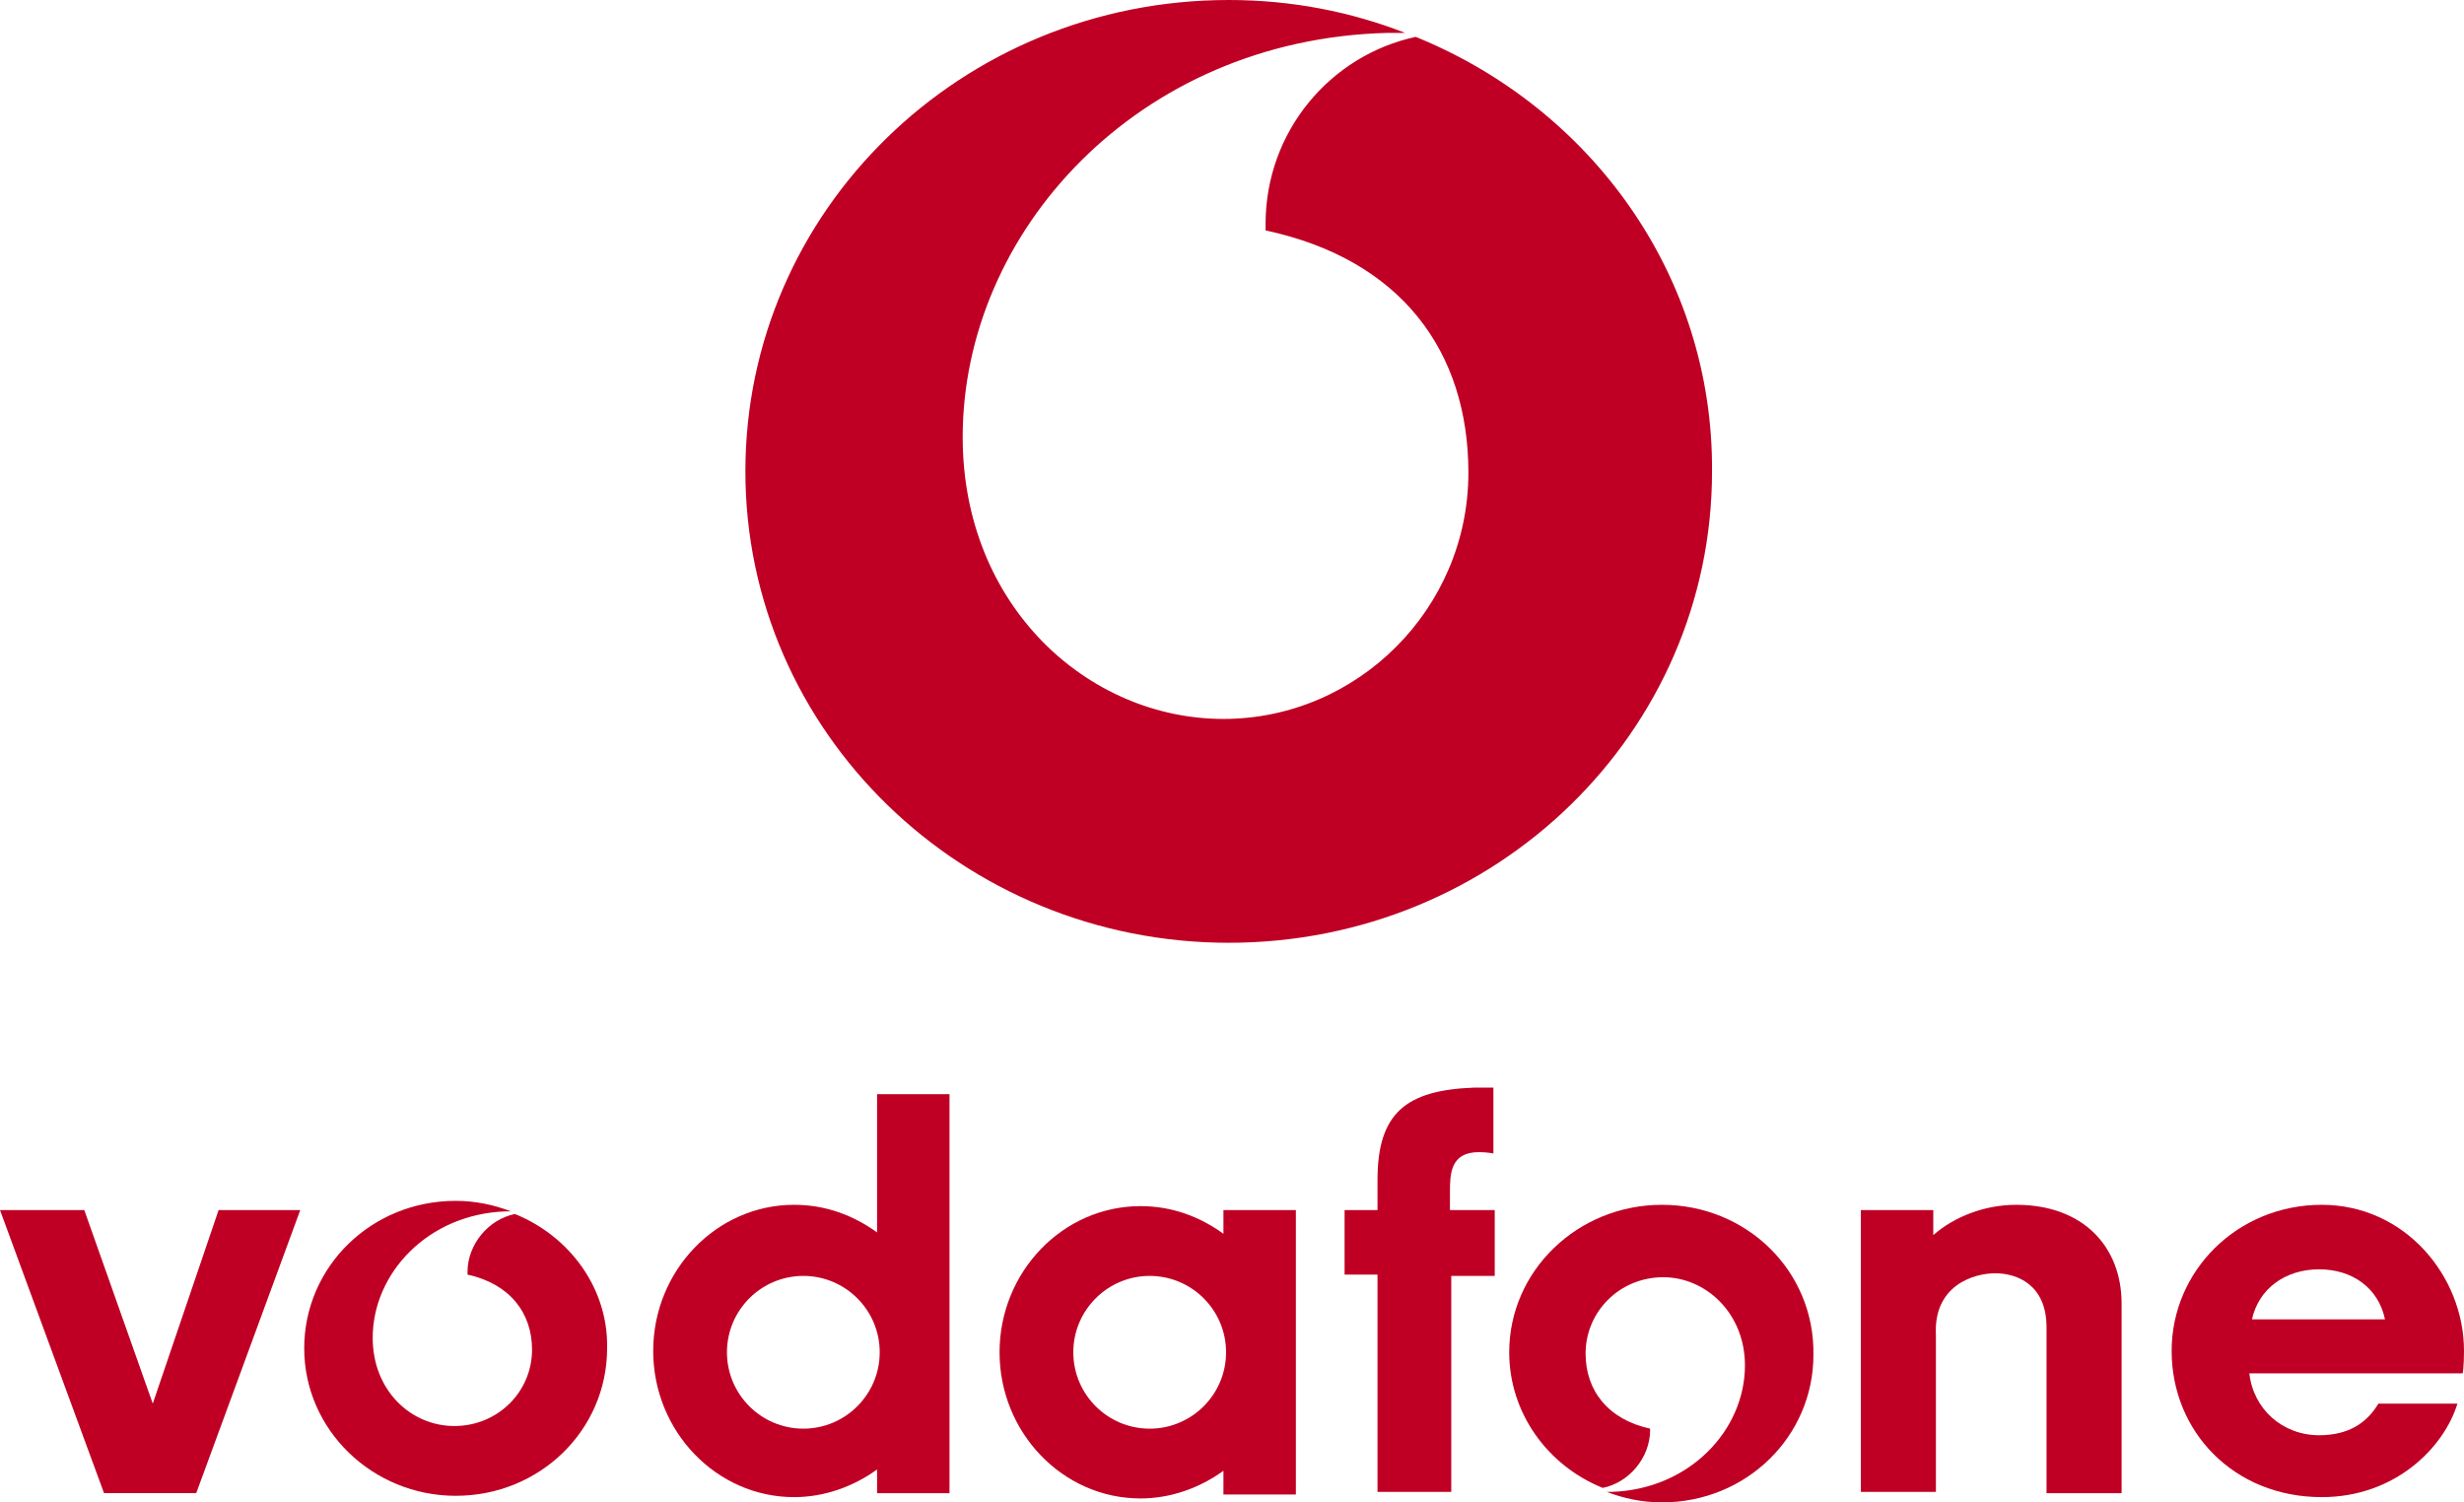 <svg width="164" height="100" viewBox="0 0 164 100" fill="none" xmlns="http://www.w3.org/2000/svg">
<path fill-rule="evenodd" clip-rule="evenodd" d="M14.55 0L10.168 12.883L5.61 0H0L6.925 18.843H13.06L19.985 0H14.55Z" transform="translate(0 80.543)" fill="#BF0024"/>
<path fill-rule="evenodd" clip-rule="evenodd" d="M4.909 17.178C4.909 14.373 7.188 12.095 9.993 12.095C12.797 12.095 15.076 14.373 15.076 17.178C15.076 19.983 12.797 22.261 9.993 22.261C7.188 22.261 4.909 19.983 4.909 17.178ZM14.901 0V9.202C13.323 8.063 11.483 7.362 9.379 7.362C4.207 7.362 0 11.744 0 17.09C0 22.436 4.207 26.819 9.379 26.819C11.395 26.819 13.323 26.117 14.901 24.978V26.556H19.722V0H14.901Z" transform="translate(43.476 72.831)" fill="#BF0024"/>
<path fill-rule="evenodd" clip-rule="evenodd" d="M4.909 9.728C4.909 6.924 7.188 4.645 9.993 4.645C12.797 4.645 15.076 6.924 15.076 9.728C15.076 12.533 12.797 14.812 9.993 14.812C7.188 14.812 4.909 12.533 4.909 9.728ZM14.901 0.263V1.84C13.323 0.701 11.483 0 9.379 0C4.207 0 0 4.382 0 9.728C0 15.075 4.207 19.457 9.379 19.457C11.395 19.457 13.323 18.756 14.901 17.616V19.194H19.722V0.263H14.901Z" transform="translate(66.529 80.281)" fill="#BF0024"/>
<path fill-rule="evenodd" clip-rule="evenodd" d="M9.905 8.151H7.012C7.012 8.151 7.012 7.537 7.012 7.011C7.012 5.784 7.012 4.294 8.941 4.294C9.467 4.294 9.905 4.382 9.905 4.382V0C9.905 0 9.116 0 8.59 0C4.12 0.175 2.191 1.665 2.191 6.135V8.151H0V12.445H2.191V26.906H7.1V12.533H9.993V8.151H9.905Z" transform="translate(89.494 72.393)" fill="#BF0024"/>
<path fill-rule="evenodd" clip-rule="evenodd" d="M4.821 2.016C6.223 0.789 8.239 0 10.343 0C14.813 0 17.355 2.805 17.355 6.573V8.677V19.194H12.359V9.115V8.151C12.359 5.346 10.431 4.557 8.941 4.557C7.538 4.557 4.821 5.346 4.996 8.677V9.904V19.106H0V0.351H4.821V2.016Z" transform="translate(123.855 80.193)" fill="#BF0024"/>
<path fill-rule="evenodd" clip-rule="evenodd" d="M5.172 11.218C5.435 13.585 7.363 15.337 9.817 15.337C11.746 15.337 12.973 14.549 13.762 13.234H19.021C18.144 16.126 14.901 19.457 9.993 19.457C4.12 19.457 0 15.075 0 9.728C0 4.382 4.383 0 9.993 0C15.515 0 19.459 4.733 19.459 9.728C19.459 10.78 19.372 11.218 19.372 11.218H5.172ZM14.2 7.625C13.762 5.521 12.009 4.294 9.817 4.294C7.538 4.294 5.785 5.609 5.347 7.625H14.2Z" transform="translate(144.541 80.193)" fill="#BF0024"/>
<path fill-rule="evenodd" clip-rule="evenodd" d="M14.025 0.876C12.271 1.227 10.869 2.892 10.869 4.733C10.869 4.733 10.869 4.82 10.869 4.908C13.674 5.521 15.164 7.45 15.164 9.904C15.164 12.708 12.885 14.987 9.993 14.987C7.1 14.987 4.558 12.62 4.558 9.115C4.558 4.82 8.239 0.876 13.411 0.701C13.499 0.701 13.674 0.701 13.762 0.701C12.622 0.263 11.395 0 10.08 0C4.47 0 0 4.382 0 9.816C0 15.25 4.558 19.632 10.08 19.632C15.69 19.632 20.16 15.25 20.16 9.816C20.248 5.872 17.706 2.366 14.025 0.876Z" transform="translate(20.248 79.93)" fill="#BF0024"/>
<path fill-rule="evenodd" clip-rule="evenodd" d="M10.168 0C4.558 0 0 4.382 0 9.816C0 13.848 2.542 17.353 6.223 18.843C7.976 18.493 9.379 16.827 9.379 14.987V14.899C6.574 14.286 5.084 12.358 5.084 9.904C5.084 7.099 7.363 4.82 10.255 4.82C13.06 4.82 15.69 7.187 15.69 10.692C15.69 14.987 12.009 18.931 6.837 19.106C6.749 19.106 6.574 19.106 6.486 19.106C7.626 19.544 8.853 19.807 10.168 19.807C15.778 19.807 20.248 15.425 20.248 9.991C20.336 4.382 15.778 0 10.168 0Z" transform="translate(100.451 80.193)" fill="#BF0024"/>
<path fill-rule="evenodd" clip-rule="evenodd" d="M44.616 2.454C38.918 3.681 34.623 8.764 34.623 14.899C34.623 15.075 34.623 15.162 34.623 15.337C43.651 17.266 48.122 23.401 48.122 31.464C48.122 40.491 40.759 47.853 31.818 47.853C22.79 47.853 14.463 40.316 14.463 29.097C14.463 15.425 26.121 2.629 42.687 2.191C42.95 2.191 43.476 2.191 43.914 2.191C40.321 0.789 36.376 0 32.169 0C14.375 0 0 14.023 0 31.376C0 48.729 14.463 62.752 32.169 62.752C49.963 62.752 64.338 48.729 64.338 31.376C64.425 18.317 56.274 7.187 44.616 2.454Z" transform="translate(49.612)" fill="#BF0024"/>
</svg>
